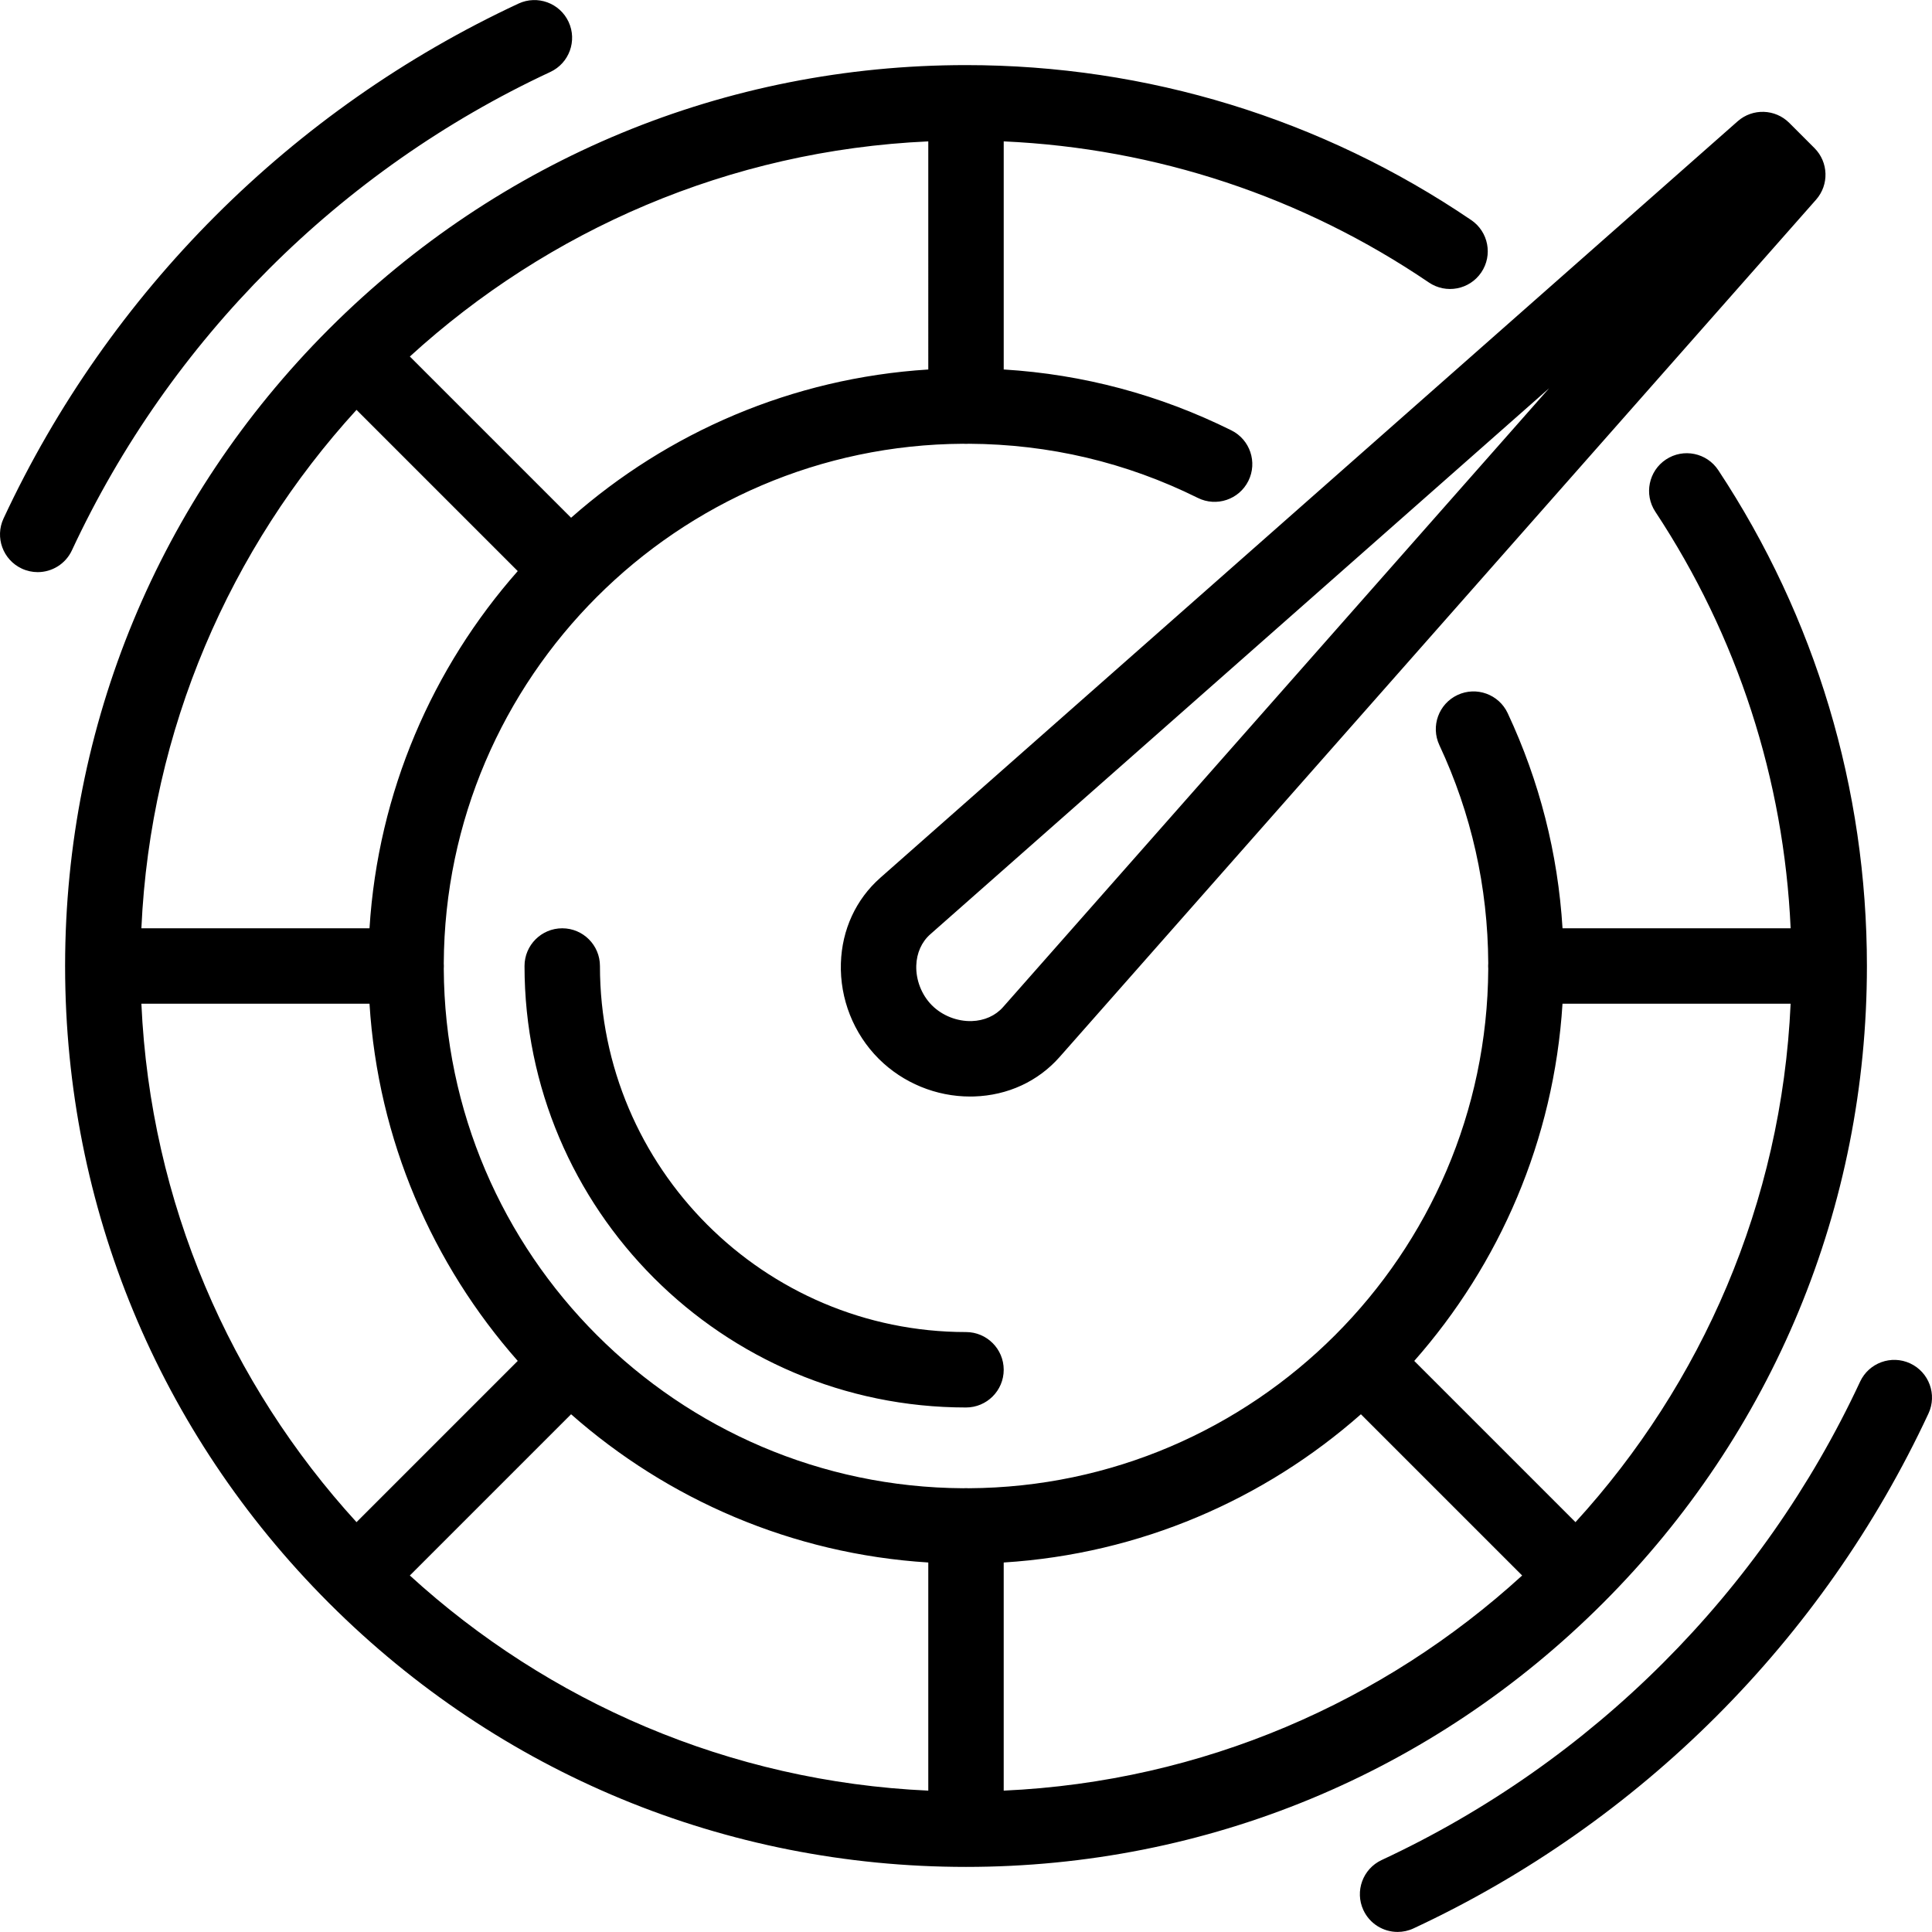 <?xml version="1.0" encoding="iso-8859-1"?>
<!-- Generator: Adobe Illustrator 19.0.0, SVG Export Plug-In . SVG Version: 6.00 Build 0)  -->
<svg version="1.1" id="Capa_1" xmlns="http://www.w3.org/2000/svg" xmlns:xlink="http://www.w3.org/1999/xlink" x="0px" y="0px"
	 viewBox="0 0 461.055 461.055" style="enable-background:new 0 0 461.055 461.055;" xml:space="preserve">
<path id="XMLID_568_" d="M230.527,317.884c4.971,0,9,4.029,9,9s-4.029,9-9,9c-58.093,0-105.354-47.262-105.354-105.355
	c0-4.971,4.029-9,9-9s9,4.029,9,9C143.172,278.696,182.359,317.884,230.527,317.884z M210.09,209.465L414.677,28.943
	c3.564-3.146,8.959-2.976,12.319,0.385l6.008,6.008c3.36,3.361,3.528,8.755,0.384,12.318L252.869,252.241
	c-5.146,5.828-12.393,9.172-20.407,9.421c-0.316,0.01-0.632,0.015-0.947,0.015c-8.114,0-15.985-3.227-21.744-8.939
	c-0.03-0.029-0.061-0.059-0.09-0.089c-5.991-5.992-9.275-14.297-9.011-22.786C200.919,221.85,204.264,214.606,210.09,209.465z
	 M218.661,230.424c-0.108,3.464,1.271,6.987,3.693,9.442c0.02,0.019,0.039,0.038,0.058,0.058c2.455,2.455,6.014,3.854,9.492,3.748
	c2.996-0.093,5.649-1.279,7.47-3.341l130.299-147.67L222,222.961C219.94,224.779,218.754,227.43,218.661,230.424z M455.854,325.367
	c-4.505-2.099-9.859-0.147-11.959,4.357c-23.395,50.218-63.941,90.759-114.171,114.156c-4.506,2.099-6.457,7.453-4.358,11.958
	c1.526,3.276,4.773,5.202,8.164,5.202c1.272,0,2.565-0.271,3.794-0.844c54.064-25.183,97.706-68.819,122.888-122.871
	C462.31,332.82,460.36,327.466,455.854,325.367z M382.551,382.55c-40.606,40.607-94.596,62.971-152.022,62.971
	c-0.002,0-0.002,0-0.002,0c-57.354,0-111.284-22.311-151.874-62.824c-0.05-0.048-0.1-0.097-0.149-0.146s-0.098-0.099-0.146-0.149
	c-40.454-40.531-62.756-94.354-62.821-151.616c-0.002-0.085-0.003-0.171-0.003-0.257s0.001-0.171,0.003-0.256
	c0.065-57.276,22.377-111.112,62.849-151.646c0.039-0.041,0.079-0.081,0.118-0.12c0.04-0.04,0.08-0.079,0.121-0.118
	c40.593-40.531,94.535-62.853,151.905-62.853c43.228,0,84.919,12.788,120.565,36.982c4.113,2.792,5.185,8.388,2.394,12.501
	c-2.793,4.114-8.389,5.183-12.502,2.393c-30.173-20.479-65.077-32.036-101.459-33.673v54.434
	c18.985,1.166,37.222,6.038,54.325,14.526c4.452,2.209,6.271,7.61,4.061,12.063c-2.209,4.452-7.607,6.271-12.063,4.061
	c-17.077-8.475-35.454-12.822-54.635-12.923c-0.453,0.035-0.922,0.035-1.376,0c-68.191,0.373-123.593,55.787-123.939,123.984
	c0.015,0.213,0.023,0.429,0.023,0.646s-0.008,0.432-0.023,0.646c0.346,68.204,55.76,123.622,123.963,123.98
	c0.439-0.031,0.89-0.031,1.329,0c68.18-0.359,123.585-55.744,123.964-123.919c-0.019-0.233-0.027-0.469-0.027-0.707
	c0-0.238,0.009-0.474,0.027-0.707c-0.1-18.171-4.022-35.666-11.666-52.008c-2.105-4.502-0.163-9.859,4.34-11.965
	c4.502-2.105,9.859-0.163,11.965,4.339c7.599,16.247,11.987,33.478,13.088,51.341h54.436c-1.603-35.533-12.685-69.731-32.293-99.415
	c-2.739-4.147-1.599-9.73,2.549-12.47c4.149-2.74,9.73-1.597,12.471,2.549c23.208,35.134,35.476,76.054,35.476,118.335
	C445.52,287.954,423.157,341.944,382.551,382.55z M97.806,85.08l38.477,38.476c23.042-20.325,52.68-33.34,85.244-35.378V33.739
	C173.982,35.888,130.776,54.968,97.806,85.08z M33.74,221.529h54.439c2.038-32.564,15.05-62.202,35.376-85.244L85.078,97.809
	C54.965,130.779,35.888,173.984,33.74,221.529z M85.078,363.248l38.478-38.477c-20.326-23.042-33.339-52.679-35.377-85.243H33.74
	C35.888,287.074,54.965,330.278,85.078,363.248z M221.527,372.876c-32.564-2.039-62.2-15.051-85.243-35.376l-38.478,38.477
	c32.971,30.113,76.176,49.193,123.721,51.341V372.876z M363.248,375.979l-38.479-38.478c-23.042,20.325-52.68,33.336-85.243,35.375
	v54.442C287.072,425.169,330.278,406.092,363.248,375.979z M375.976,363.251c30.113-32.971,49.192-76.177,51.341-123.722h-54.44
	c-2.038,32.563-15.053,62.203-35.378,85.245L375.976,363.251z M17.16,131.332c23.392-50.218,63.938-90.76,114.17-114.158
	c4.505-2.099,6.457-7.453,4.358-11.958c-2.098-4.505-7.451-6.458-11.959-4.358C69.664,26.042,26.022,69.68,0.844,123.732
	c-2.099,4.506-0.148,9.86,4.358,11.958c1.229,0.573,2.522,0.844,3.794,0.844C12.387,136.534,15.635,134.608,17.16,131.332z"/>
<g>
</g>
<g>
</g>
<g>
</g>
<g>
</g>
<g>
</g>
<g>
</g>
<g>
</g>
<g>
</g>
<g>
</g>
<g>
</g>
<g>
</g>
<g>
</g>
<g>
</g>
<g>
</g>
<g>
</g>
</svg>
